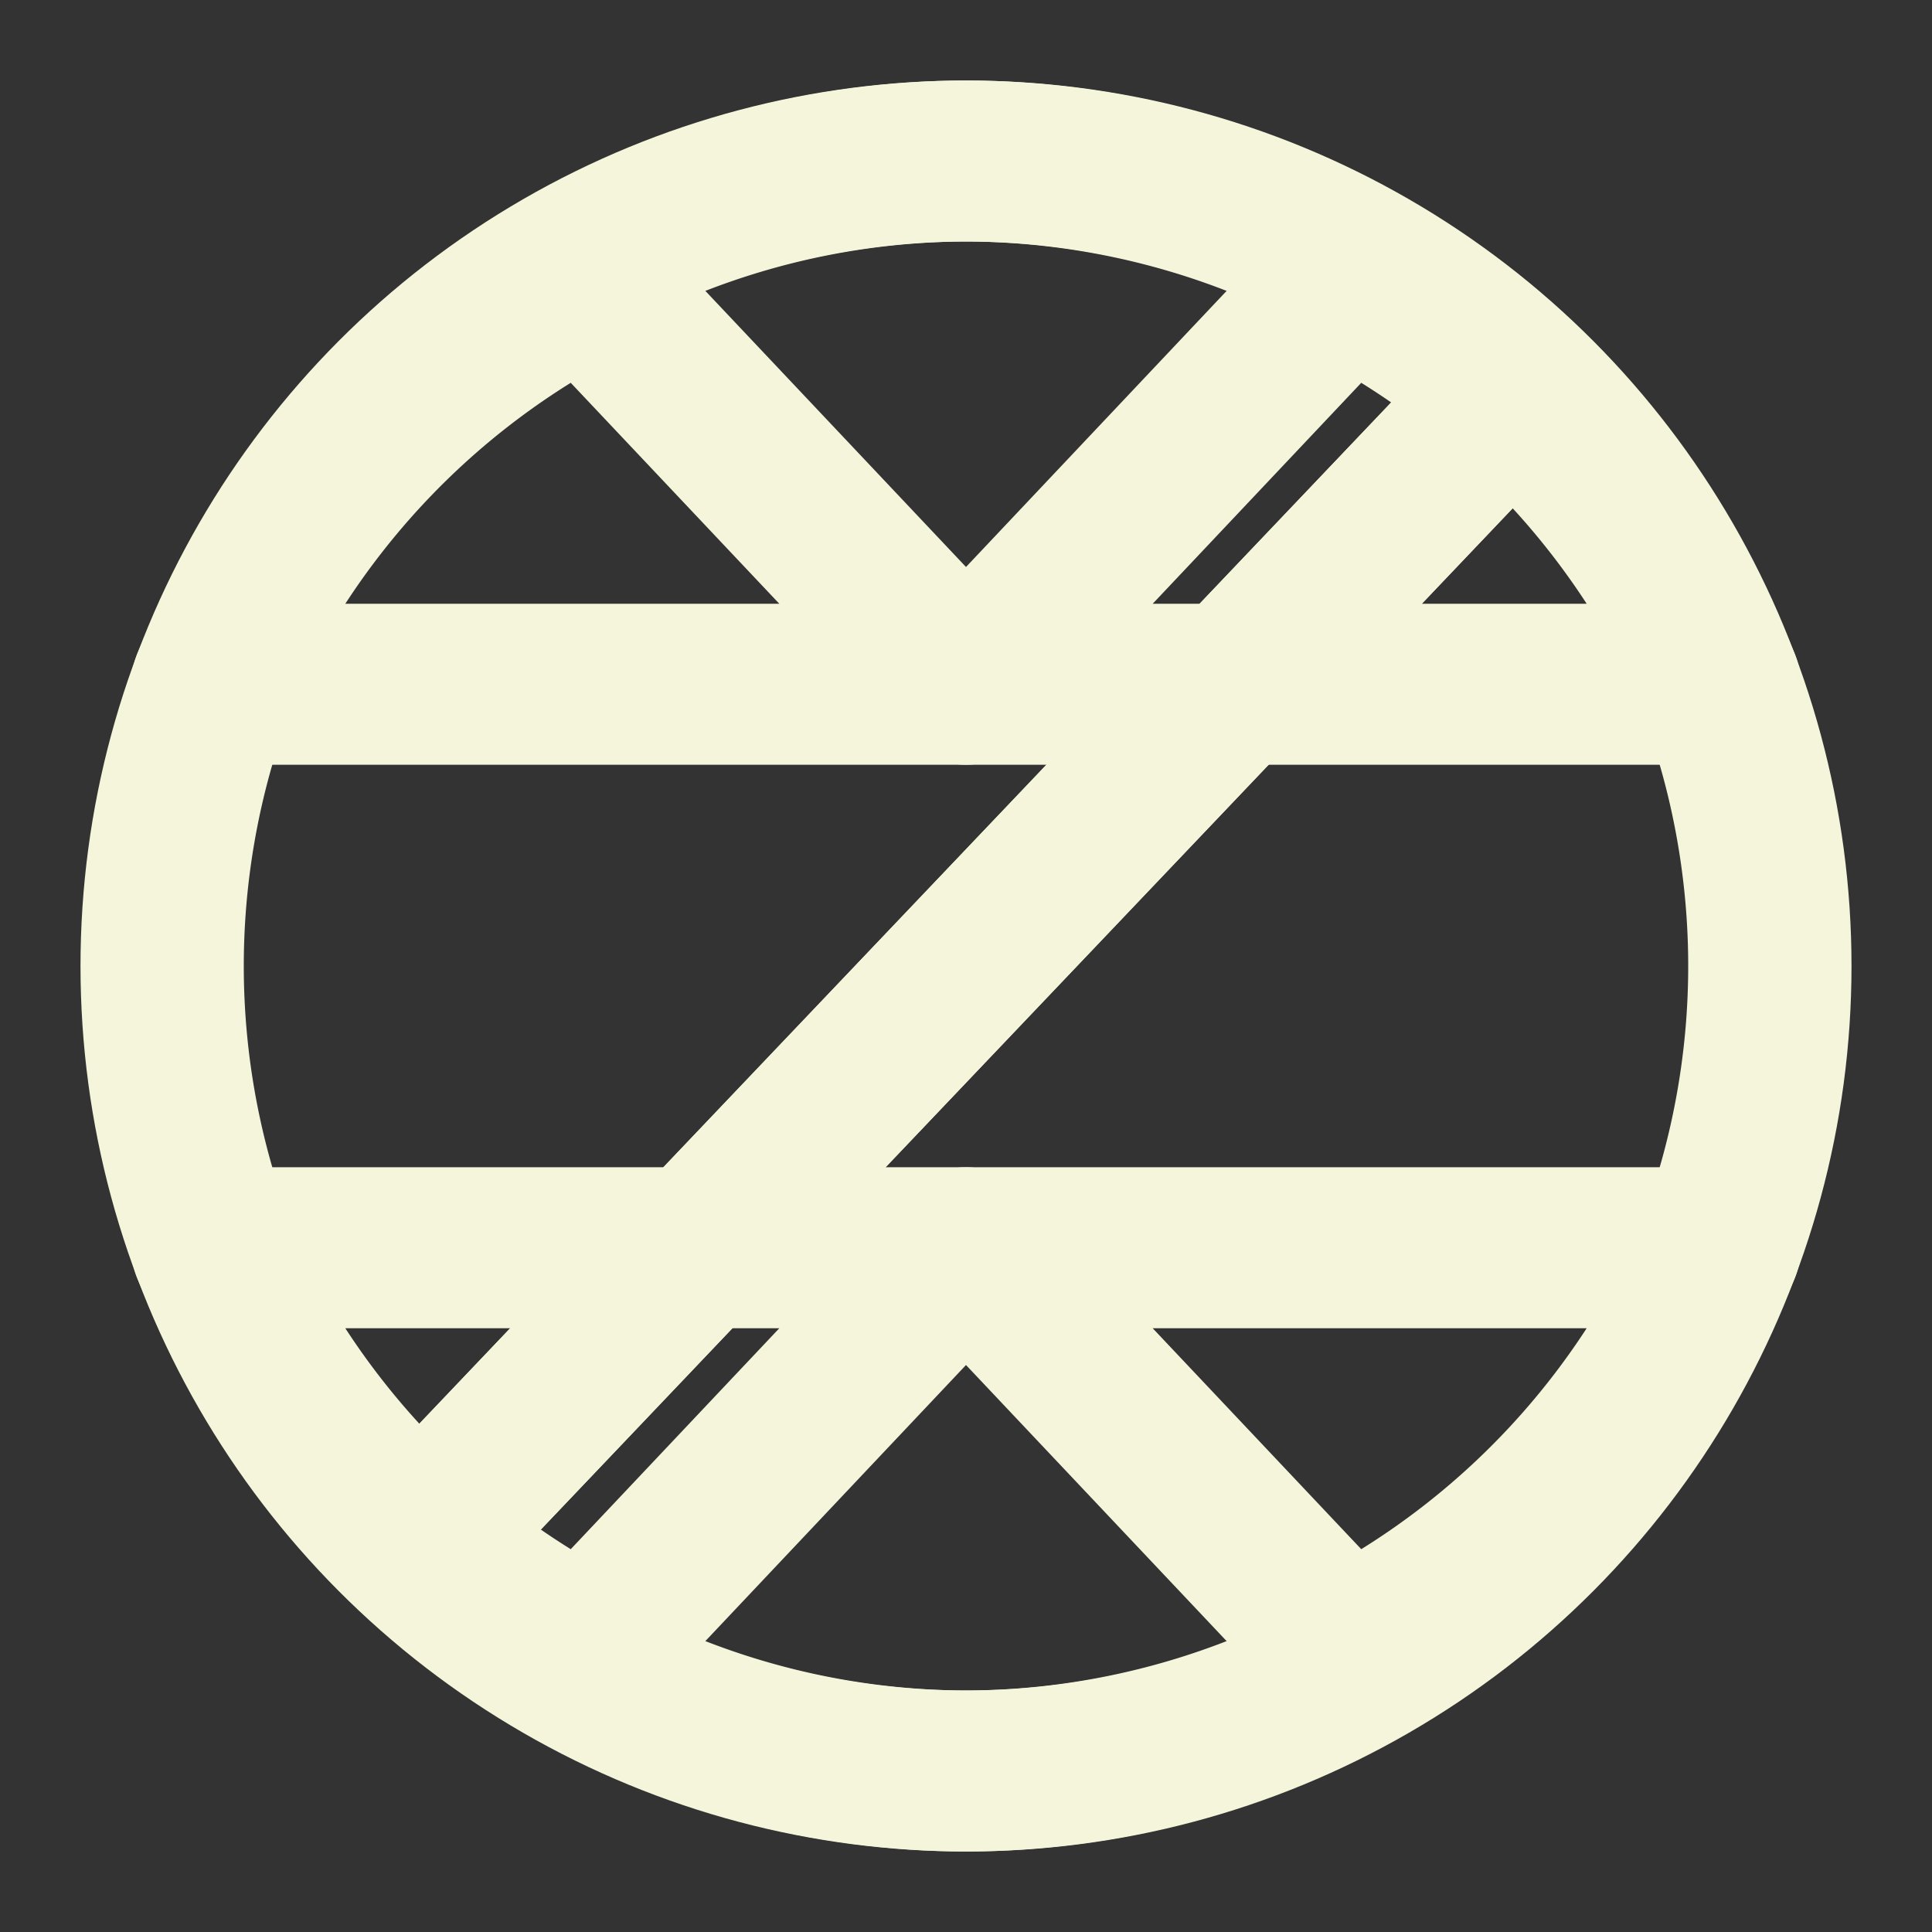 <svg xmlns="http://www.w3.org/2000/svg" viewBox="0 0 24 24" fill="none" stroke="#F5F5DC" stroke-width="2" stroke-linecap="round" stroke-linejoin="round">
  <rect x="0" y="0" width="24" height="24" fill="#333333" stroke="none"/>
  <circle cx="12" cy="12" r="10" />
  <path d="M12 2a10 10 0 0 0-6.88 17.23L12 12l6.88-7.23A10 10 0 0 0 12 2Z" />
  <path d="M12 22a10 10 0 0 0 6.88-17.23L12 12l-6.88 7.23A10 10 0 0 0 12 22Z" />
  <path d="M2.63 15.5H12l-4.72 5a10.01 10.01 0 0 1-4.65-5Z" />
  <path d="M21.37 15.5H12l4.72 5a10.01 10.01 0 0 0 4.65-5Z" />
  <path d="M2.63 8.5h9.37l-4.72-5a10.01 10.01 0 0 0-4.65 5Z" />
  <path d="M21.37 8.5H12l4.72-5a10.01 10.01 0 0 1 4.65 5Z" />
</svg>